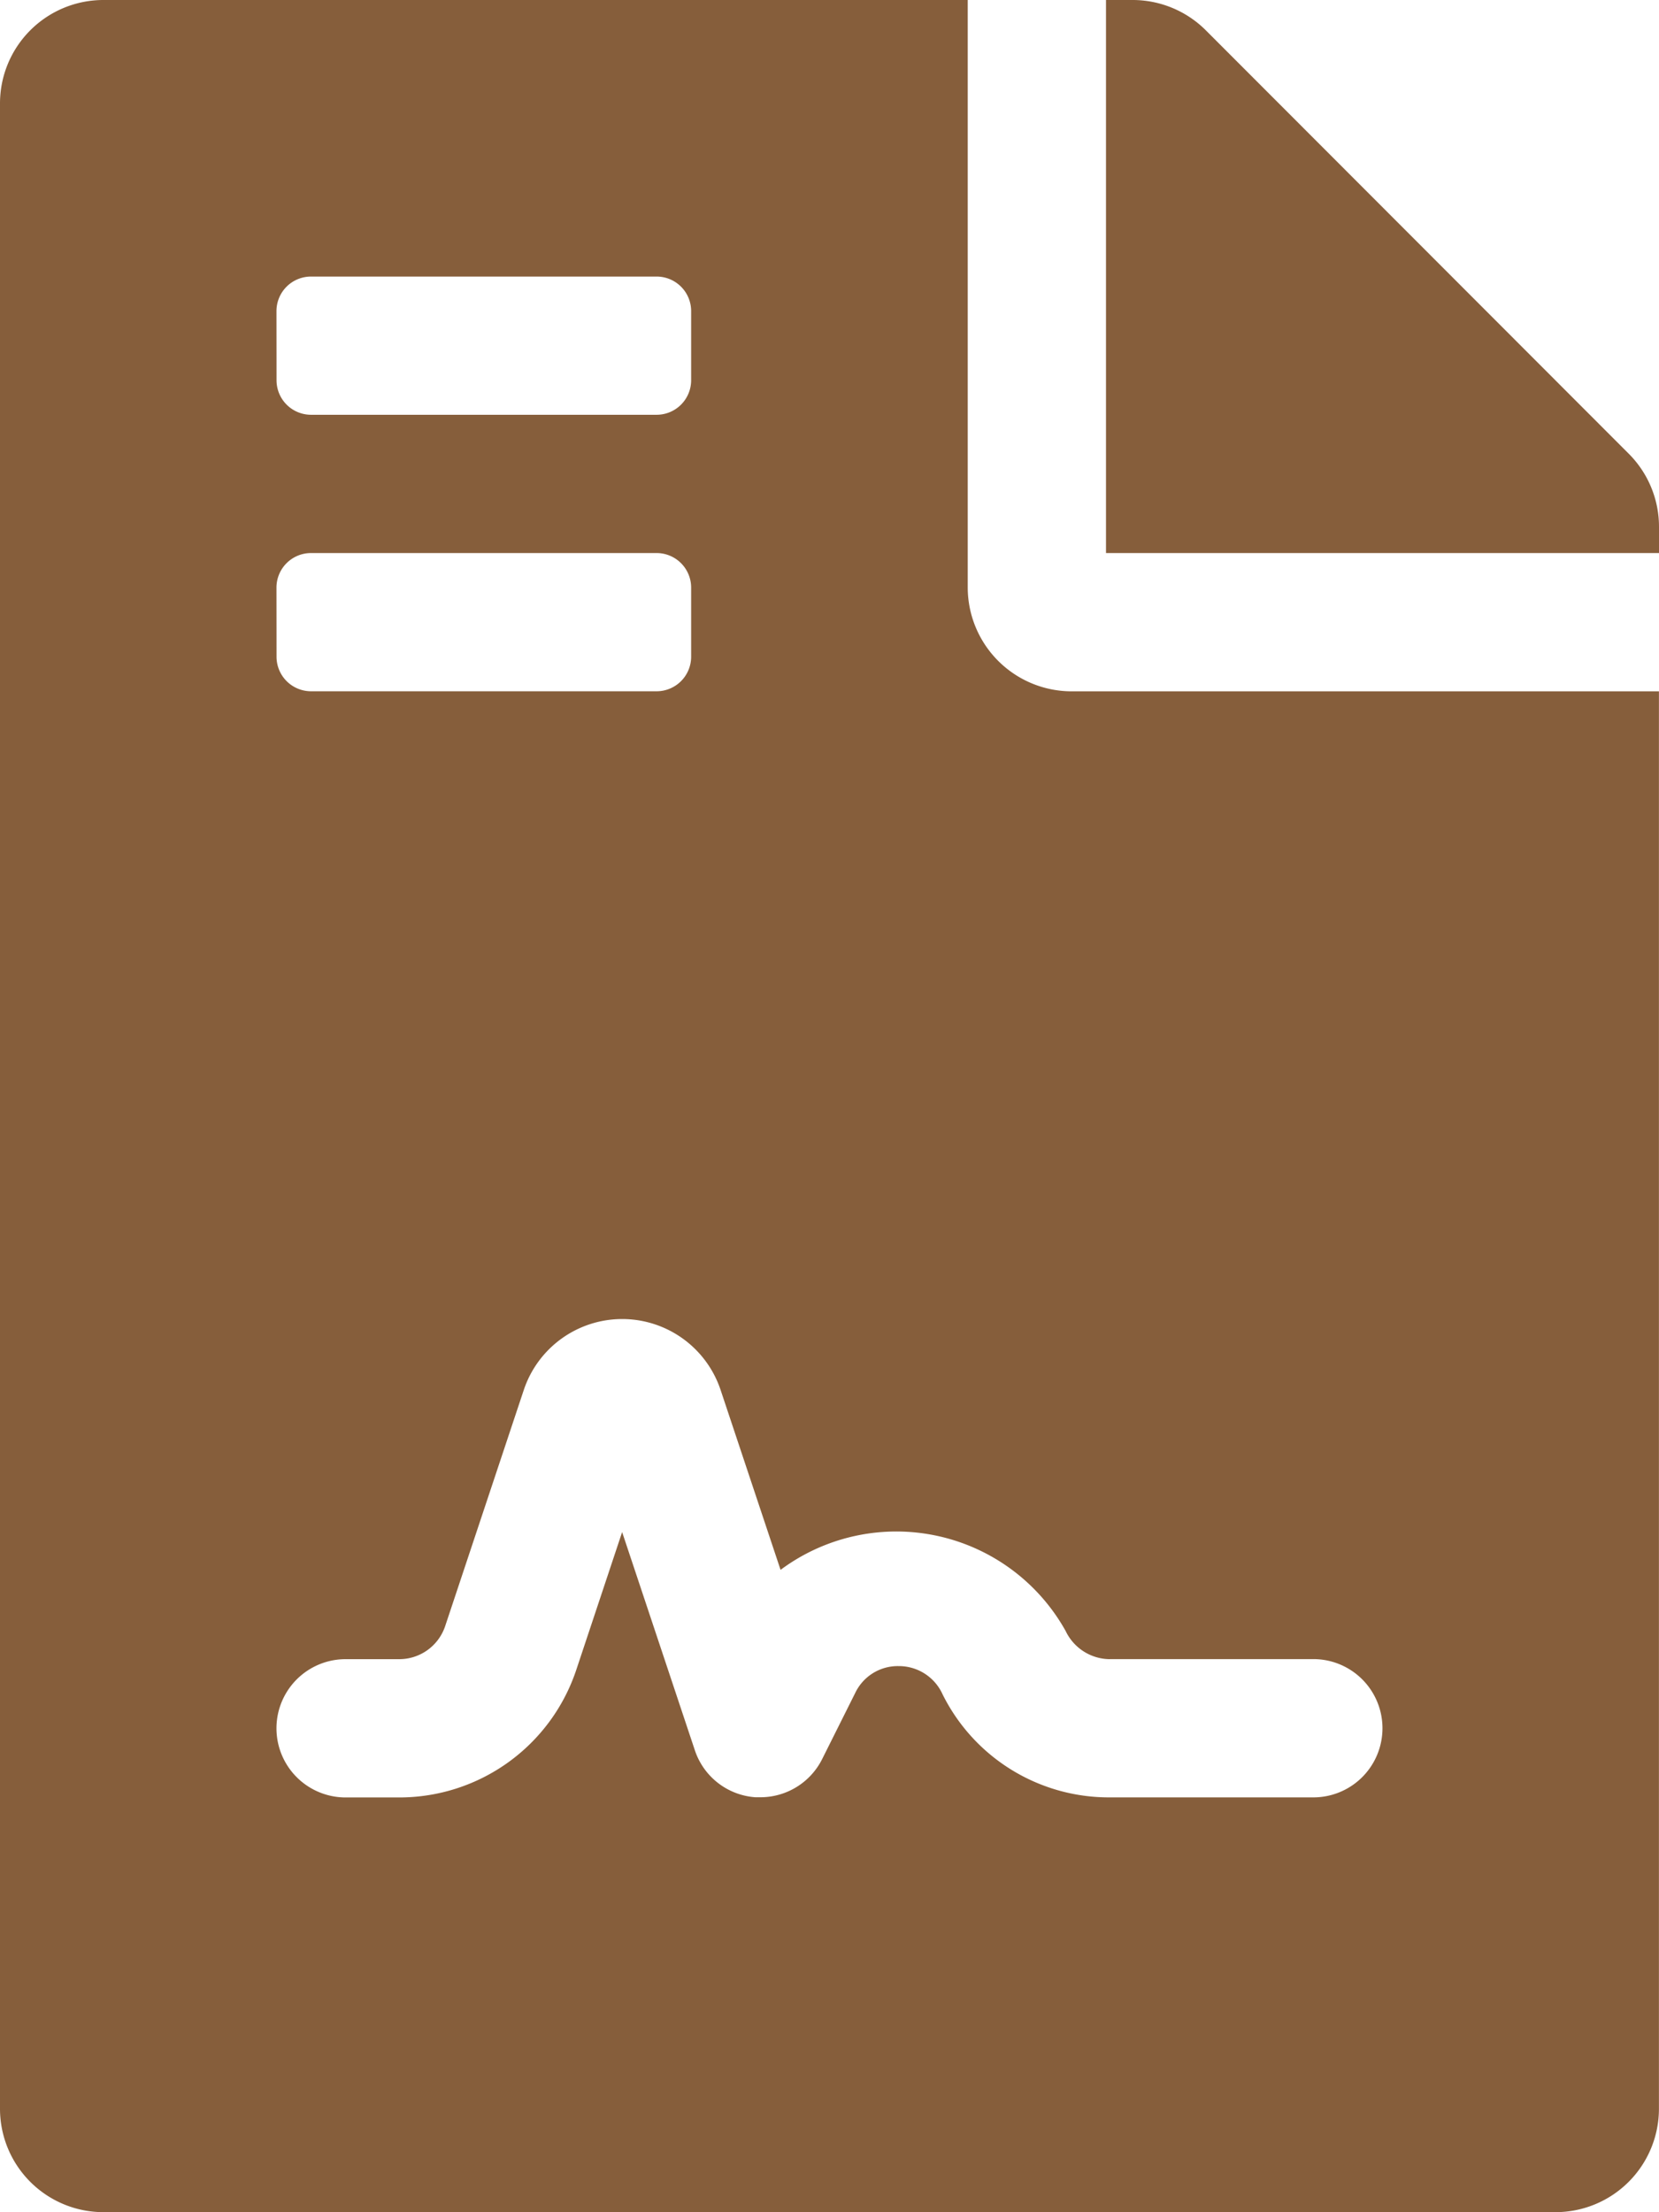 <svg xmlns="http://www.w3.org/2000/svg" width="26.085" height="34.78" viewBox="0 0 26.085 34.78">
  <path id="FontAwsome_file-contract_" data-name="FontAwsome (file-contract)" d="M15.216,9.238V0H1.63A1.626,1.626,0,0,0,0,1.63V33.149a1.626,1.626,0,0,0,1.63,1.63H24.454a1.626,1.626,0,0,0,1.63-1.63V10.869H16.846A1.635,1.635,0,0,1,15.216,9.238ZM4.347,4.891a.543.543,0,0,1,.543-.543h5.434a.543.543,0,0,1,.543.543V5.978a.543.543,0,0,1-.543.543H4.891a.543.543,0,0,1-.543-.543Zm0,4.347a.543.543,0,0,1,.543-.543h5.434a.543.543,0,0,1,.543.543v1.087a.543.543,0,0,1-.543.543H4.891a.543.543,0,0,1-.543-.543Zm13.1,16.846H20.65a1.087,1.087,0,1,1,0,2.174H17.445a2.92,2.92,0,0,1-2.625-1.621.753.753,0,0,0-.691-.443.741.741,0,0,0-.681.42l-.521,1.042a1.086,1.086,0,0,1-.972.6c-.026,0-.051,0-.077,0a1.083,1.083,0,0,1-.953-.74L9.782,24.087l-.721,2.166a2.933,2.933,0,0,1-2.785,2.006H5.434a1.087,1.087,0,1,1,0-2.174h.842A.761.761,0,0,0,7,25.564l1.236-3.712a1.631,1.631,0,0,1,3.094,0l.943,2.829a3.048,3.048,0,0,1,4.483.962.775.775,0,0,0,.69.442ZM25.609,7.133,18.959.476A1.629,1.629,0,0,0,17.8,0H17.39V8.695h8.695V8.281A1.625,1.625,0,0,0,25.609,7.133Z" fill="#865e3b"/>
</svg>
